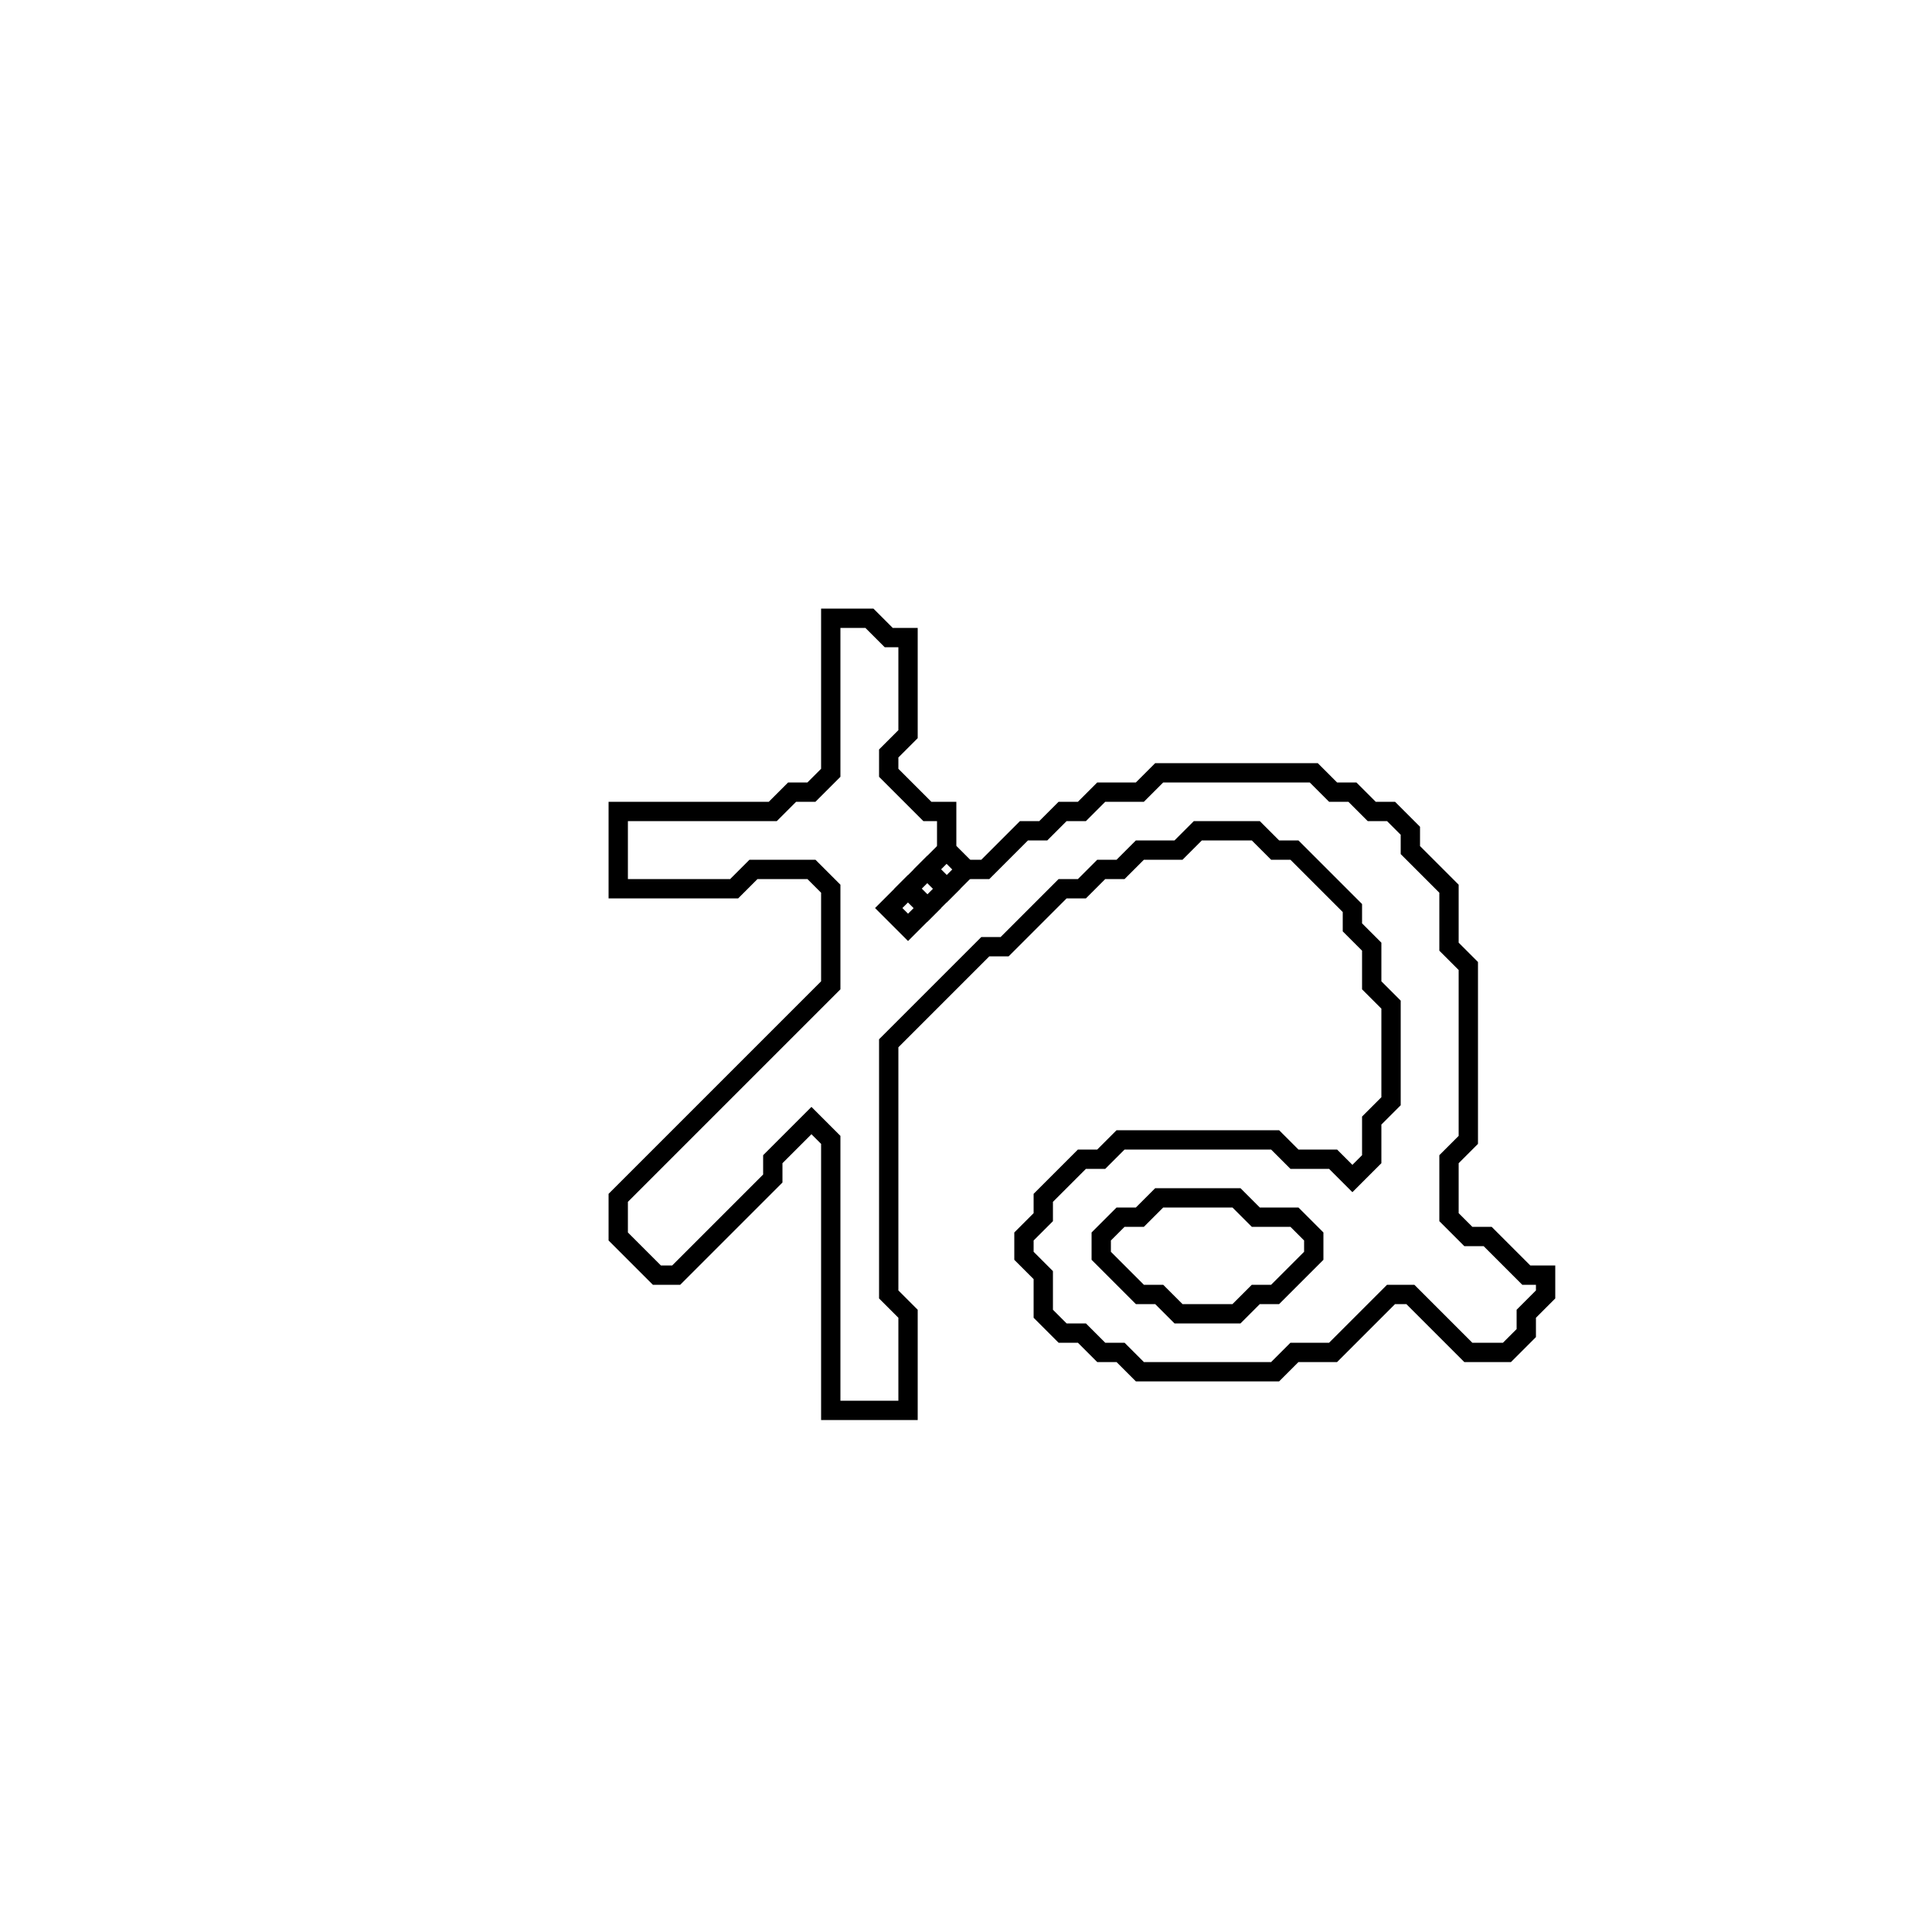 <?xml version="1.0" encoding="utf-8" ?>
<svg baseProfile="full" height="100" version="1.1" width="100" xmlns="http://www.w3.org/2000/svg" xmlns:ev="http://www.w3.org/2001/xml-events" xmlns:xlink="http://www.w3.org/1999/xlink"><defs /><polygon fill="none" id="1" points="43,32 43,40 42,41 41,41 40,42 32,42 32,46 38,46 39,45 42,45 43,46 43,51 32,62 32,64 34,66 35,66 40,61 40,60 42,58 43,59 43,73 47,73 47,68 46,67 46,54 51,49 52,49 55,46 56,46 57,45 58,45 59,44 61,44 62,43 65,43 66,44 67,44 70,47 70,48 71,49 71,51 72,52 72,57 71,58 71,60 70,61 69,60 67,60 66,59 58,59 57,60 56,60 54,62 54,63 53,64 53,65 54,66 54,68 55,69 56,69 57,70 58,70 59,71 66,71 67,70 69,70 72,67 73,67 76,70 78,70 79,69 79,68 80,67 80,66 79,66 77,64 76,64 75,63 75,60 76,59 76,50 75,49 75,46 73,44 73,43 72,42 71,42 70,41 69,41 68,40 60,40 59,41 57,41 56,42 55,42 54,43 53,43 51,45 50,45 49,44 49,42 48,42 46,40 46,39 47,38 47,33 46,33 45,32" stroke="black" stroke-width="1" /><polygon fill="none" id="2" points="59,63 60,62 64,62 65,63 67,63 68,64 68,65 66,67 65,67 64,68 61,68 60,67 59,67 57,65 57,64 58,63" stroke="black" stroke-width="1" /><polygon fill="none" id="3" points="46,47 47,46 48,47 47,48" stroke="black" stroke-width="1" /><polygon fill="none" id="4" points="47,46 48,45 49,46 48,47" stroke="black" stroke-width="1" /><polygon fill="none" id="5" points="48,45 49,44 50,45 49,46" stroke="black" stroke-width="1" /></svg>